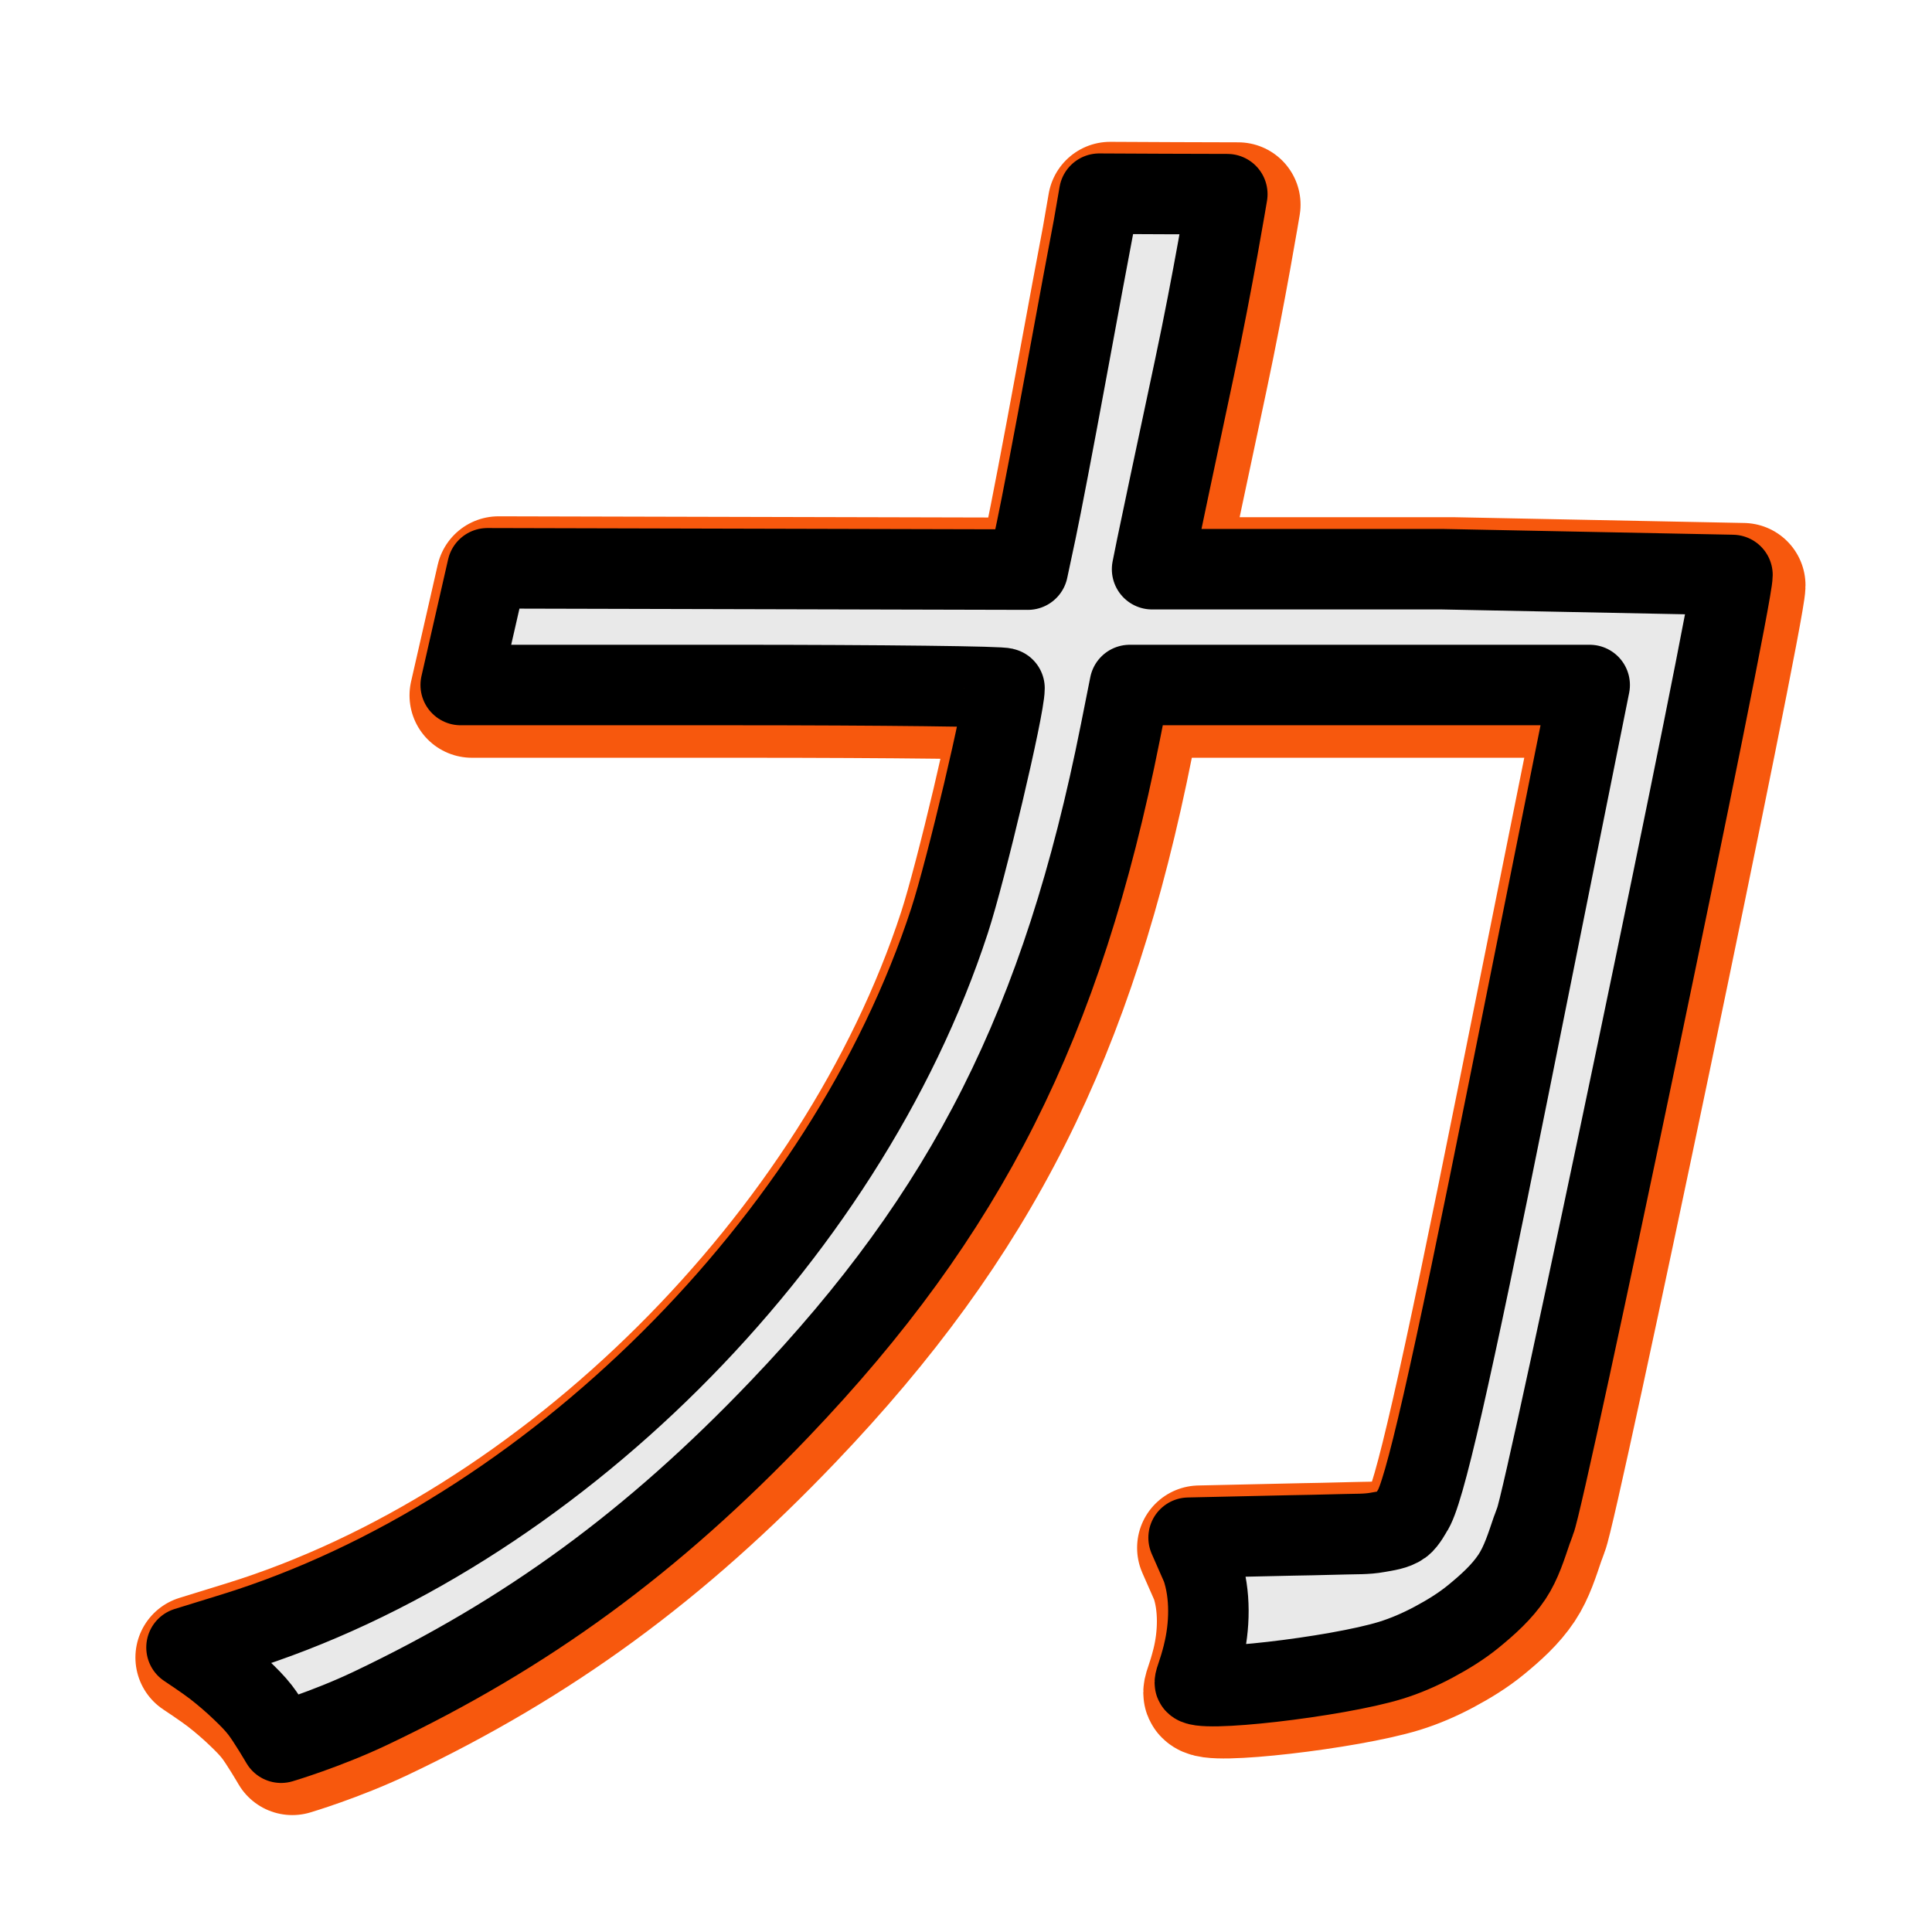 <?xml version="1.0" encoding="UTF-8" standalone="no"?>
<svg
   xmlns:dc="http://purl.org/dc/elements/1.1/"
   xmlns:cc="http://creativecommons.org/ns#"
   xmlns:rdf="http://www.w3.org/1999/02/22-rdf-syntax-ns#"
   xmlns:svg="http://www.w3.org/2000/svg"
   xmlns="http://www.w3.org/2000/svg"
   xmlns:sodipodi="http://sodipodi.sourceforge.net/DTD/sodipodi-0.dtd"
   xmlns:inkscape="http://www.inkscape.org/namespaces/inkscape"
   width="96mm"
   height="96mm"
   viewBox="0 0 96 96"
   version="1.1"
   id="svg4433"
   sodipodi:docname="symbol_inkscape.svg"
   inkscape:version="1.0rc1 (09960d6f05, 2020-04-09)"
   inkscape:export-filename="/home/slava/src/regulars-website/svg/symbol_inkscape.png"
   inkscape:export-xdpi="135.46666"
   inkscape:export-ydpi="135.46666">
  <sodipodi:namedview
     inkscape:document-rotation="0"
     pagecolor="#ffffff"
     bordercolor="#666666"
     borderopacity="1"
     objecttolerance="10"
     gridtolerance="10"
     guidetolerance="10"
     inkscape:pageopacity="0"
     inkscape:pageshadow="2"
     inkscape:window-width="1920"
     inkscape:window-height="1018"
     id="namedview14"
     showgrid="false"
     inkscape:zoom="1.683798"
     inkscape:cx="279.87186"
     inkscape:cy="196.60025"
     inkscape:window-x="0"
     inkscape:window-y="458"
     inkscape:window-maximized="1"
     inkscape:current-layer="svg4433" />
  <defs
     id="defs4427">
    <filter
       id="filter4409"
       style="color-interpolation-filters:sRGB">
      <feFlood
         id="feFlood4399"
         result="flood"
         flood-color="rgb(3,5,33)"
         flood-opacity="0.906" />
      <feComposite
         id="feComposite4401"
         result="composite1"
         operator="in"
         in2="SourceGraphic"
         in="flood" />
      <feGaussianBlur
         id="feGaussianBlur4403"
         result="blur"
         stdDeviation="0.5"
         in="composite1" />
      <feOffset
         id="feOffset4405"
         result="offset"
         dy="0.5"
         dx="0.5" />
      <feComposite
         id="feComposite4407"
         result="composite2"
         operator="over"
         in2="offset"
         in="SourceGraphic" />
    </filter>
  </defs>
  <g
     id="g842">
    <path
       transform="matrix(1.165,0,0,1.165,-58.925,-140.428)"
       id="path98-3-5"
       d="m 101.855,191.019 c 0.293,-1.163 0.335,-2.553 -0.061,-3.701 l -0.555,-1.261 2.208,-0.049 2.208,-0.049 c 0,0 1.472,-0.025 2.208,-0.049 0.491,-0.017 0.956,0.006 1.44,-0.083 0.344,-0.063 0.747,-0.108 1.03,-0.313 0.195,-0.141 0.429,-0.58 0.429,-0.58 0.504,-0.676 1.62,-5.557 4.134,-18.08 l 3.443,-17.154 h -9.804 -9.804 l -0.404,2.028 c -2.469,12.398 -6.531,20.463 -14.514,28.825 -5.436,5.694 -10.771,9.599 -17.452,12.774 -1.903,0.904 -3.814,1.469 -3.814,1.469 0,0 -0.561,-0.965 -0.904,-1.404 -0.23,-0.295 -0.498,-0.559 -0.768,-0.819 -0.366,-0.351 -0.752,-0.684 -1.152,-0.995 -0.388,-0.301 -1.208,-0.843 -1.208,-0.843 l 2.003,-0.619 c 13.448,-4.155 26.067,-16.706 30.528,-30.362 0.712,-2.179 2.344,-9.084 2.344,-9.917 0,-0.076 -5.216,-0.138 -11.592,-0.138 h -11.592 l 0.568,-2.489 0.568,-2.489 11.522,0.028 11.522,0.028 0.359,-1.685 c 0.197,-0.927 0.768,-3.907 1.267,-6.623 0.499,-2.716 1.027,-5.55 1.171,-6.296 l 0.247,-1.424 2.751,0.013 2.709,0.008 c 0,0 -0.614,3.714 -1.395,7.381 -0.781,3.668 -1.508,7.105 -1.616,7.638 l -0.196,0.97 h 12.375 c 12.369,0.246 12.369,0.246 12.369,0.246 0,1.167 -7.99,39.389 -8.414,40.342 -0.143,0.387 -0.09,0.258 -0.143,0.387 -0.223,0.652 -0.445,1.386 -0.843,1.985 -0.432,0.651 -1.03,1.184 -1.634,1.68 -0.525,0.431 -1.111,0.788 -1.709,1.108 -0.598,0.32 -1.215,0.585 -1.826,0.774 -2.324,0.718 -8.356,1.408 -8.356,0.956 0,-0.135 0.146,-0.398 0.353,-1.22"
       style="fill:#f7580d;fill-opacity:1;stroke:#f7580d;stroke-width:5.32;stroke-linecap:round;stroke-linejoin:round;stroke-miterlimit:4;stroke-dasharray:none;stroke-opacity:1;paint-order:normal;filter:url(#filter4409)"
       inkscape:connector-curvature="0" />
    <path
       style="fill:#e9e9e9;fill-opacity:1;stroke:#000000;stroke-width:4;stroke-linecap:round;stroke-linejoin:round;stroke-miterlimit:4;stroke-dasharray:none;stroke-opacity:1;paint-order:stroke fill markers"
       d="m 59.779,82.191 c 0.341,-1.355 0.39,-2.976 -0.071,-4.313 l -0.647,-1.47 2.573,-0.057 2.573,-0.057 c 0,0 1.716,-0.029 2.573,-0.057 0.572,-0.019 1.114,0.007 1.678,-0.096 0.401,-0.074 0.87,-0.125 1.201,-0.364 0.227,-0.164 0.5,-0.676 0.5,-0.676 0.588,-0.788 1.888,-6.476 4.818,-21.071 L 78.99,34.038 H 67.564 56.138 l -0.471,2.364 c -2.878,14.448 -7.611,23.848 -16.915,33.593 -6.336,6.636 -12.553,11.186 -20.339,14.887 -2.218,1.054 -4.445,1.712 -4.445,1.712 0,0 -0.654,-1.125 -1.053,-1.636 -0.268,-0.344 -0.581,-0.652 -0.896,-0.954 -0.427,-0.409 -0.876,-0.797 -1.343,-1.16 -0.452,-0.351 -1.408,-0.983 -1.408,-0.983 l 2.335,-0.721 c 15.672,-4.842 30.379,-19.469 35.578,-35.385 0.829,-2.539 2.732,-10.587 2.732,-11.557 0,-0.088 -6.079,-0.16 -13.51,-0.16 H 22.893 l 0.662,-2.9 0.662,-2.9 13.428,0.033 13.428,0.033 0.418,-1.963 c 0.23,-1.08 0.895,-4.553 1.477,-7.719 0.582,-3.166 1.196,-6.468 1.365,-7.338 l 0.288,-1.66 3.206,0.015 3.157,0.009 c 0,0 -0.716,4.328 -1.626,8.602 -0.91,4.274 -1.757,8.28 -1.883,8.902 l -0.228,1.131 h 14.422 c 14.416,0.287 14.416,0.287 14.416,0.287 0,1.36 -9.312,45.905 -9.805,47.016 -0.167,0.451 -0.105,0.301 -0.167,0.451 -0.26,0.759 -0.519,1.615 -0.982,2.313 -0.504,0.758 -1.201,1.38 -1.904,1.957 -0.612,0.502 -1.295,0.918 -1.991,1.291 -0.697,0.373 -1.416,0.682 -2.128,0.902 -2.708,0.836 -9.738,1.641 -9.738,1.114 0,-0.157 0.17,-0.464 0.411,-1.421"
       id="path98-3"
       inkscape:connector-curvature="0" />
  </g>
</svg>
